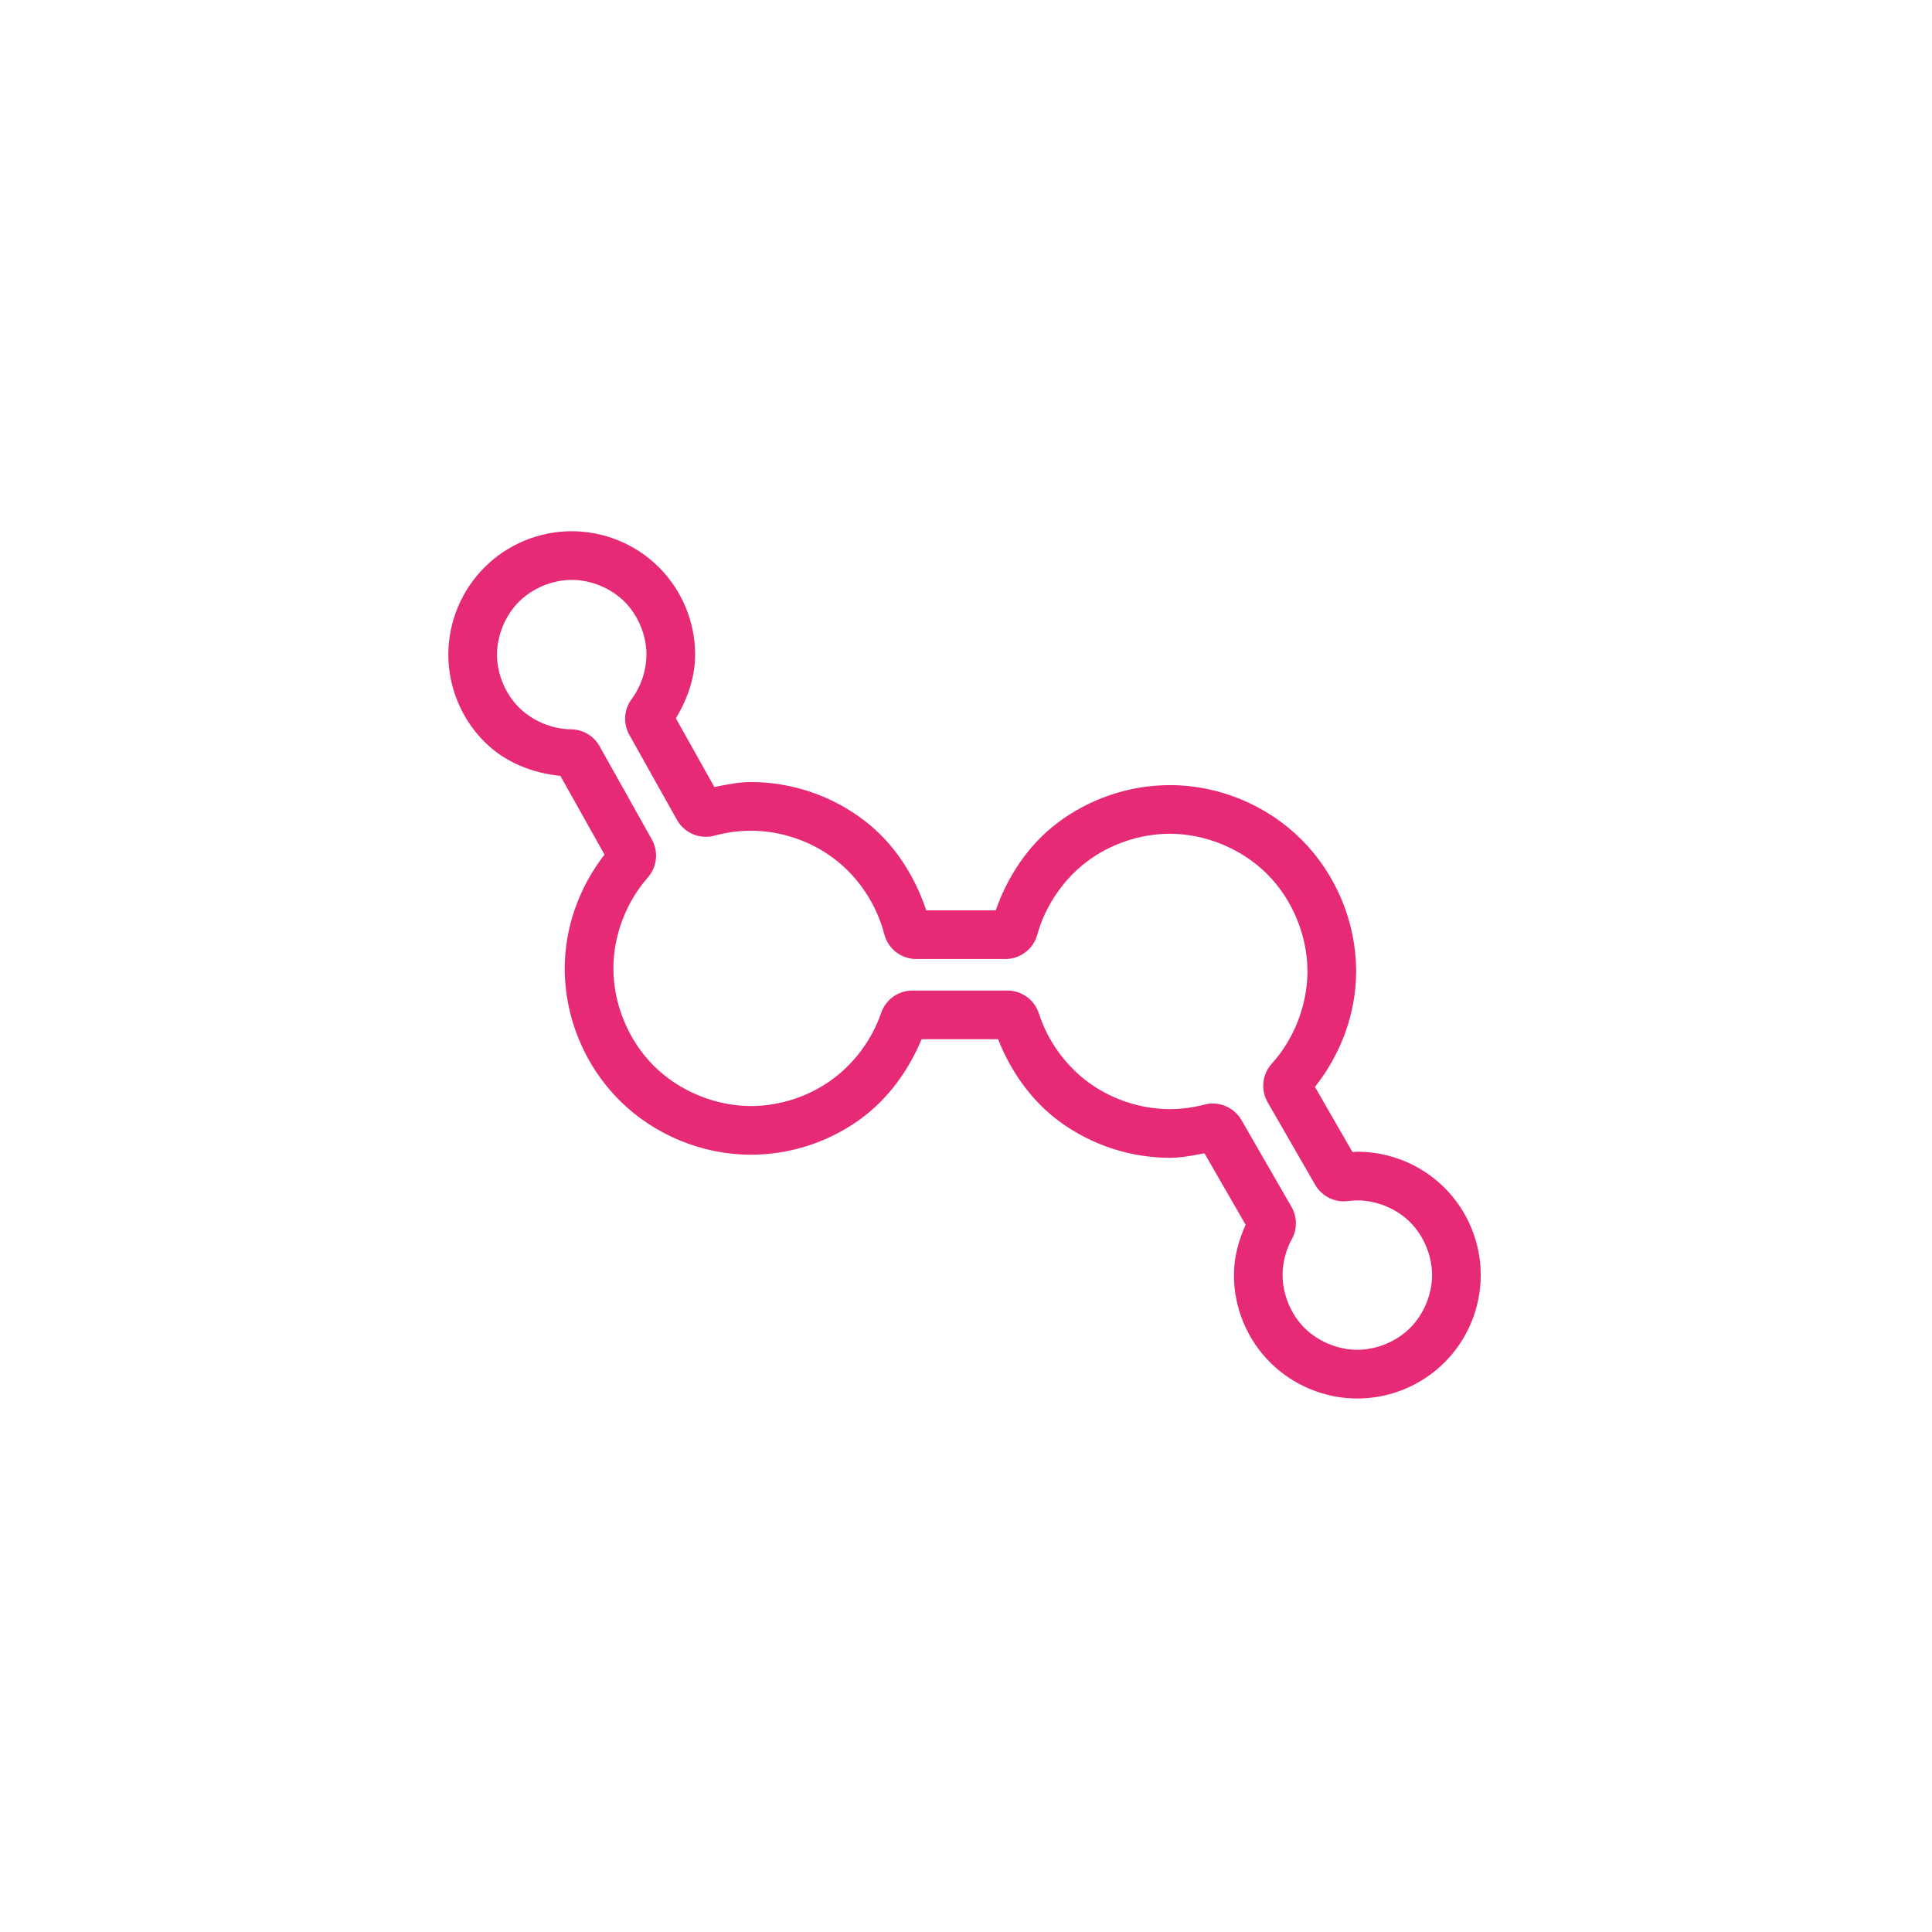 <?xml version="1.0" encoding="UTF-8"?>
<svg width="752pt" height="752pt" version="1.1" viewBox="0 0 752 752" xmlns="http://www.w3.org/2000/svg">
 <path d="m222.54 206.77c-12.695 0-24.988 5.09-33.965 14.07-8.977 8.977-14.07 21.27-14.07 33.965 0.004 12.621 5.043 24.848 13.93 33.809 7.91 7.977 18.562 12.309 29.684 13.375l17.176 30.652c-9.809 12.637-15.473 28.238-15.492 44.277v0.008c0 19.109 7.734 37.777 21.246 51.289 13.516 13.512 32.18 21.238 51.289 21.238h0.008c15.059-0.02 29.898-4.801 42.141-13.57 10.961-7.852 19.059-18.965 24.234-31.383h29.758c5.027 12.695 13.082 24.113 24.133 32.188 12.348 9.023 27.414 13.949 42.707 13.969h0.039c4.535-0.012 9-0.91 13.449-1.766l16.031 27.812c-2.789 6.184-4.547 12.797-4.551 19.602v0.008c0 12.695 5.09 24.988 14.07 33.965 8.977 8.977 21.27 14.07 33.965 14.07 12.695 0 24.988-5.09 33.965-14.07 8.977-8.977 14.07-21.27 14.07-33.965 0-12.691-5.09-24.988-14.07-33.965-8.977-8.977-21.27-14.059-33.957-14.059h-0.113c-0.59 0.008-1.191 0.102-1.785 0.129l-14.613-25.363c10.129-12.738 16.012-28.594 16.039-44.918v-0.016c-0.004-19.105-7.727-37.777-21.242-51.289-13.512-13.516-32.184-21.238-51.289-21.238h-0.008c-15.793 0.016-31.348 5.277-43.906 14.855-11.234 8.566-19.176 20.613-23.855 33.898h-27.035c-4.516-13.559-12.426-25.902-23.738-34.695-12.652-9.832-28.414-15.238-44.434-15.25h-0.008c-4.82 0-9.559 0.98-14.281 1.934l-15.004-26.758c4.582-7.492 7.492-15.934 7.512-24.754v-0.016c0-12.691-5.082-24.984-14.059-33.965-8.977-8.98-21.273-14.066-33.965-14.07zm0 18.941c7.5 0 15.273 3.219 20.57 8.52 5.297 5.297 8.508 13.062 8.508 20.562-0.016 6.125-2.106 12.398-5.762 17.305-3.008 4.031-3.371 9.52-0.914 13.91l18.582 33.152c2.852 5.113 8.953 7.664 14.598 6.106 4.617-1.273 9.418-1.922 14.207-1.926 11.715 0.012 23.59 4.086 32.836 11.273 9.246 7.184 16.121 17.68 19.027 29.016v0.008c0 0.004 0.008 0.004 0.008 0.008 1.434 5.617 6.586 9.629 12.387 9.637h34.785c5.723 0.004 10.84-3.887 12.359-9.406 3.07-11.137 9.984-21.375 19.164-28.379 9.18-7 20.883-10.957 32.43-10.969 13.914 0 28.062 5.856 37.895 15.688 9.832 9.832 15.688 23.984 15.688 37.895-0.027 13.031-5.148 26.27-13.902 35.918h-0.008v0.008c-3.703 4.094-4.356 10.203-1.602 14.984l18.535 32.18c2.586 4.481 7.695 6.988 12.82 6.289h0.008v-0.008c1.16-0.16 2.371-0.234 3.59-0.25 7.488 0.008 15.242 3.211 20.535 8.5 5.301 5.297 8.52 13.074 8.52 20.57 0 7.496-3.219 15.27-8.52 20.57-5.301 5.301-13.074 8.52-20.57 8.52s-15.27-3.219-20.57-8.52c-5.301-5.301-8.52-13.074-8.52-20.57 0.004-4.836 1.27-9.75 3.598-13.984v-0.008h0.008c2.144-3.91 2.086-8.699-0.141-12.562l-0.008-0.008-19.488-33.816c-2.859-4.957-8.801-7.445-14.344-5.996l-0.008 0.008h-0.008c-4.394 1.16-8.949 1.762-13.496 1.777h-0.02c-11.184-0.016-22.504-3.723-31.531-10.324-9.031-6.602-16.004-16.266-19.414-26.918l-0.008-0.008c-1.688-5.258-6.652-8.895-12.176-8.902h-37.105c-5.449 0.008-10.359 3.543-12.109 8.703-3.562 10.418-10.551 19.816-19.508 26.23-8.957 6.418-20.105 10.004-31.125 10.016-13.914 0-28.059-5.852-37.895-15.688-9.836-9.832-15.695-23.977-15.695-37.887v-0.008c0.02-12.805 4.945-25.785 13.422-35.379l-0.02 0.008c3.59-4.047 4.238-10.012 1.602-14.734v-0.008l-20.387-36.371-0.008-0.02c-2.238-3.996-6.481-6.508-11.062-6.547h-0.008c-7.453-0.066-15.148-3.309-20.395-8.602-5.25-5.293-8.434-13.016-8.438-20.469 0-7.496 3.219-15.27 8.52-20.57 5.301-5.301 13.074-8.52 20.57-8.52zm251.14 222.54-0.02 0.008c-0.012 0.004-0.023-0.004-0.035 0 0.02-0.004 0.039-0.004 0.055-0.008zm48.523 0.473c0.008 0 0.012 0.012 0.02 0.008h-0.027z" fill="#e62a75"/>
</svg>